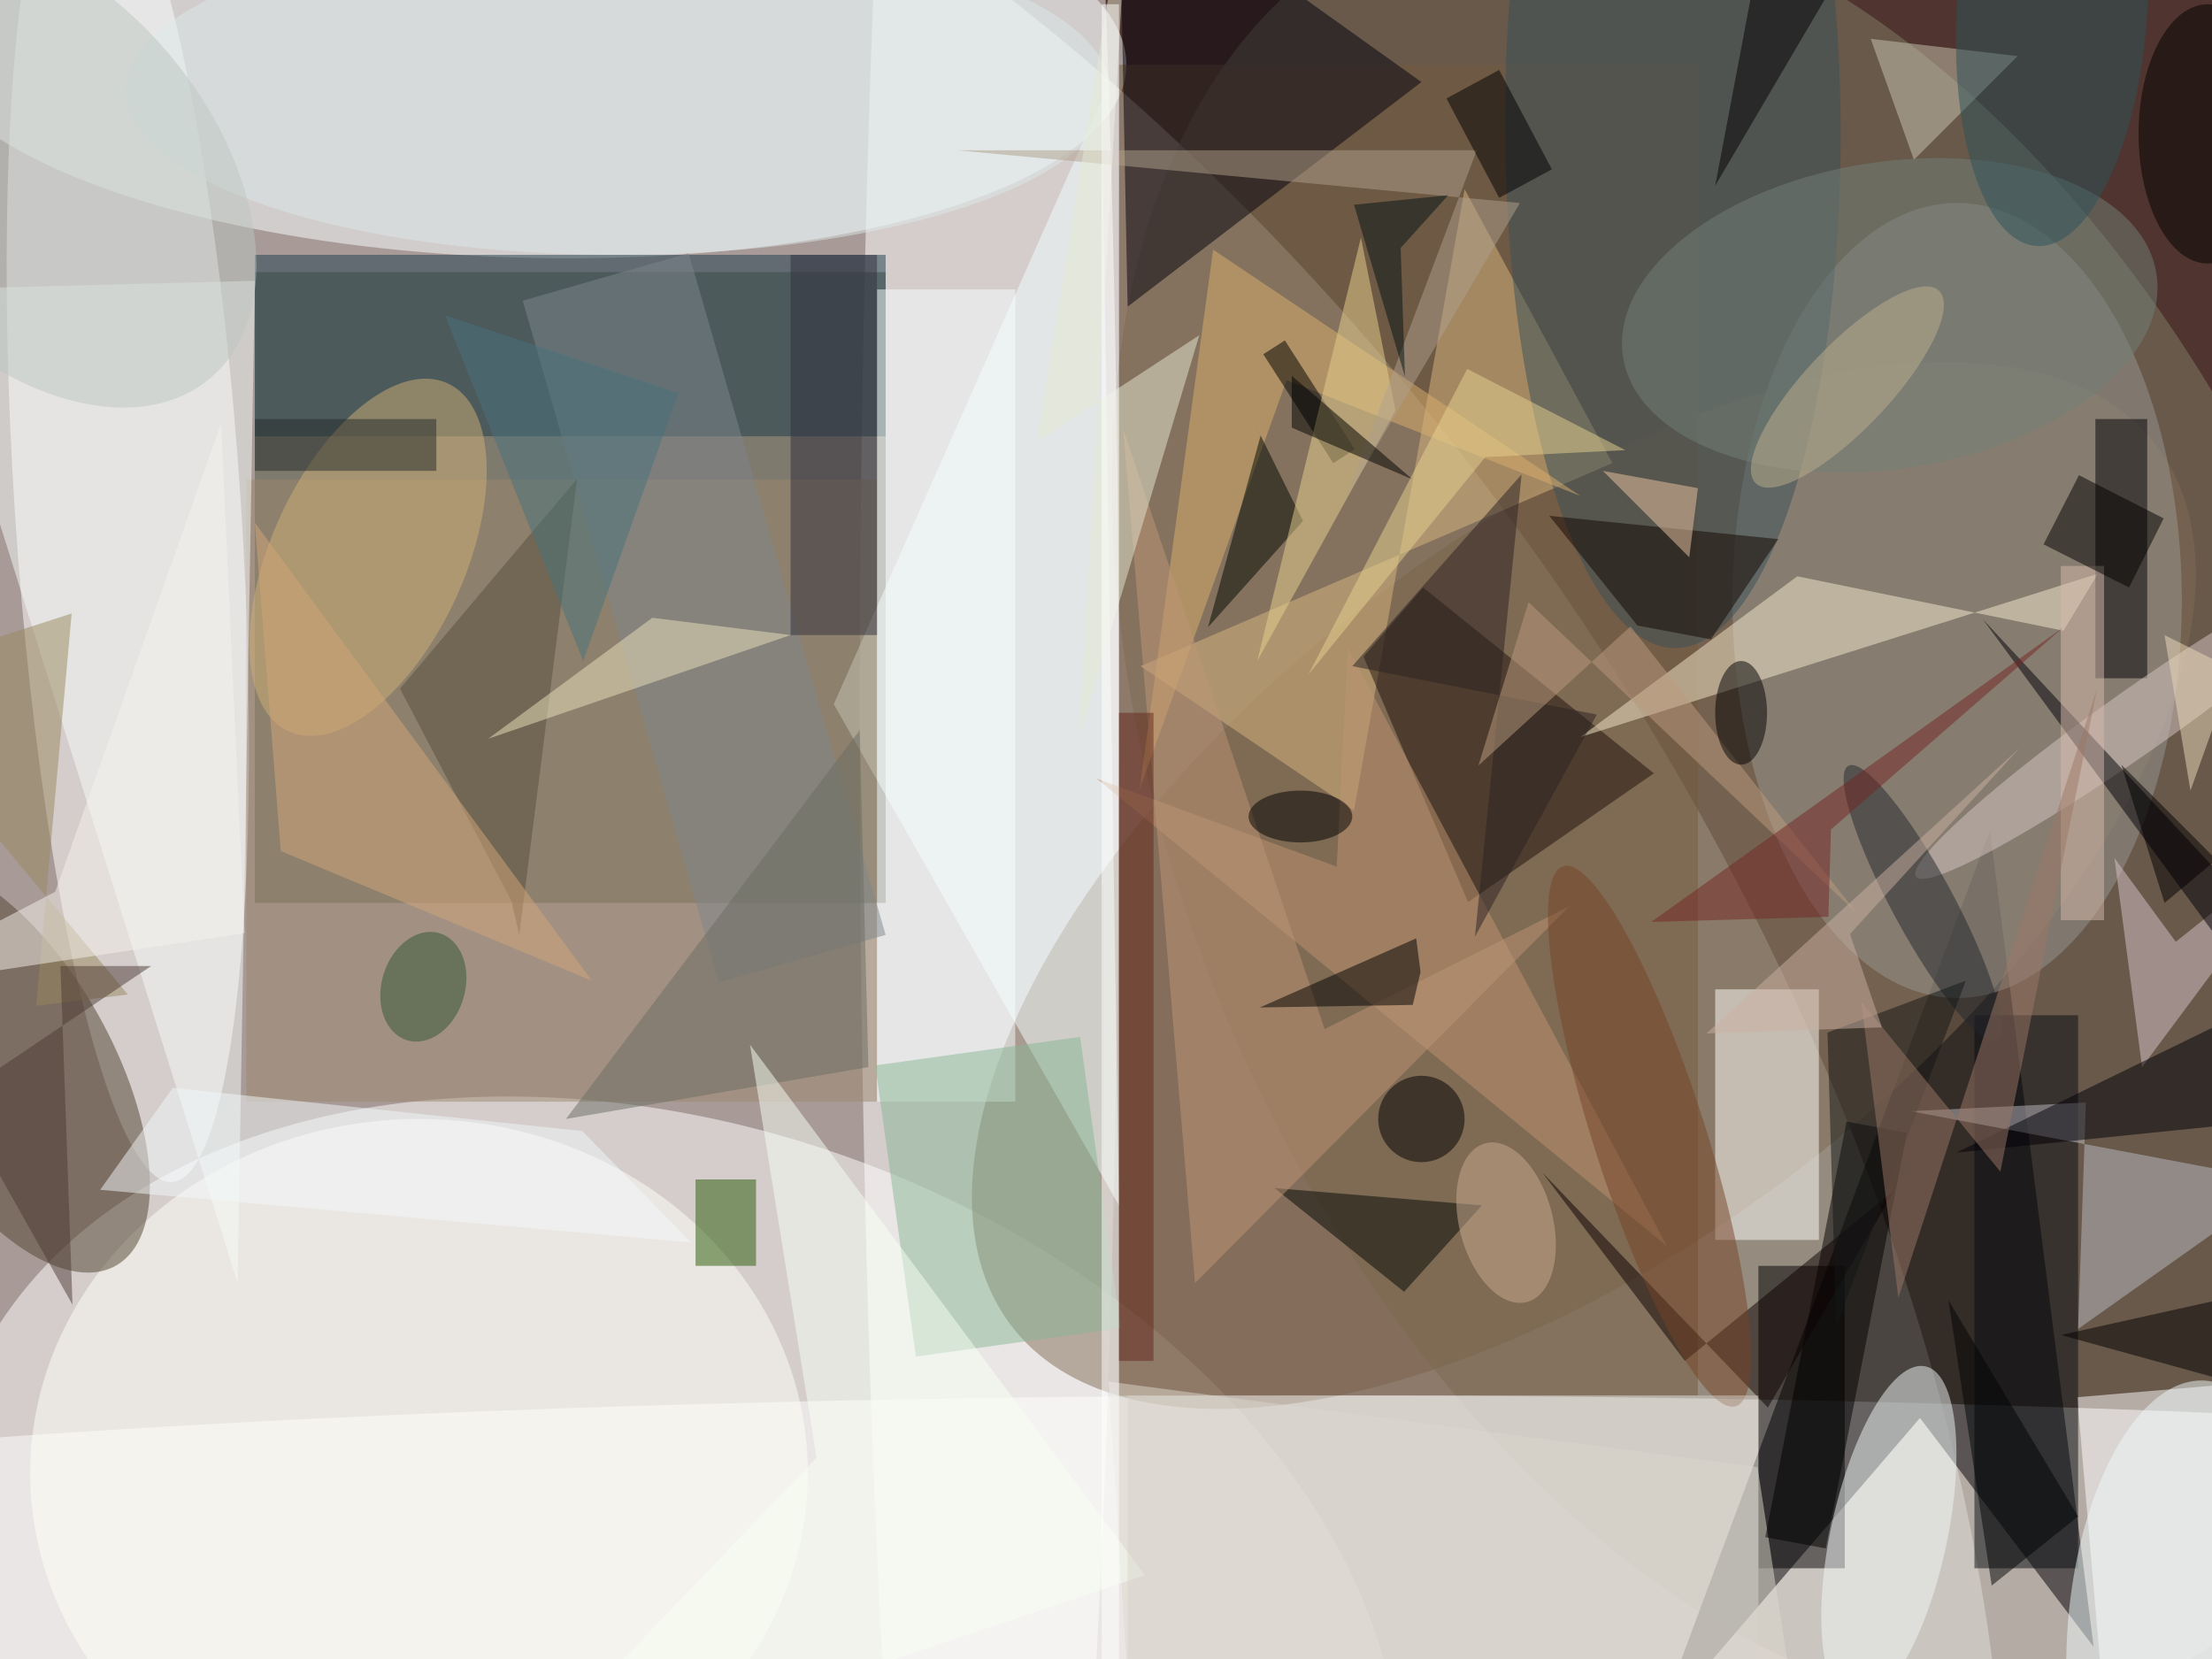 <svg xmlns="http://www.w3.org/2000/svg" viewBox="0 0 1400 1050"><defs/><filter id="a"><feGaussianBlur stdDeviation="12"/></filter><rect width="100%" height="100%" fill="#50342f"/><g filter="url(#a)"><g fill-opacity=".5" transform="translate(2.7 2.7) scale(5.469)"><circle r="1" fill="#fff" transform="matrix(-102.937 70.219 -114.292 -167.546 77.9 139)"/><circle r="1" fill="#fff" transform="matrix(-20.495 57.634 -82.046 -29.175 77 191)"/><circle r="1" fill="#837f66" transform="matrix(-61.861 27.138 -44.378 -101.16 204.3 92.5)"/><ellipse cx="114" cy="84" fill="#fff" rx="15" ry="191"/><ellipse cx="153" cy="185" fill="#fffffe" rx="255" ry="24"/><circle r="1" fill="#fff" transform="matrix(13.054 -.857 5.128 78.092 14.3 58.2)"/><path fill="#000005" d="M221.7 163.6L191.3 199l38.5-103.4 12 94.5z"/><circle r="1" fill="#faffff" transform="matrix(-.699 24.113 -69.758 -2.021 60.1 5.2)"/><circle r="1" fill="#816b55" transform="matrix(-25.152 -32.644 66.199 -51.006 182.8 102)"/><path fill="#575a44" d="M29 31h73v73H29z"/><ellipse cx="226" cy="69" fill="#989893" rx="26" ry="46"/><path fill="#755b3e" d="M129 7h67v154h-67z"/><path fill="#f3ffff" d="M96 81l33 58-2-128z"/><path d="M203 146h10v35h-10z"/><ellipse cx="48" cy="170" fill="#fffff9" rx="45" ry="41"/><path fill="#1a3d4b" d="M29 29h73v21H29z"/><path fill="#00000a" d="M130 35l34-26-35-25z"/><path fill="#fff" d="M270.1 208.8l-25.9 2.2-4.3-49.8 25.9-2.2z"/><circle r="1" fill="#50432e" transform="matrix(10.852 -6.09 12.898 22.984 0 123)"/><path fill="#d8b880" d="M131.5 76.6l24.7 16.7L169 21.4l17.1 31.7z"/><path fill="#9d886c" d="M28 55h73v72H28z"/><path fill="#fffffb" d="M198 114h12v29h-12z"/><path fill="#080c12" d="M228 117h12v64h-12z"/><path fill="#1f130a" d="M164.2 67.5l-6.9 8 12.1 28.4L190.9 89z"/><path fill="#bdbcc3" d="M220.6 128.1l43.4 8.2-24 17 .9-26.2z"/><circle r="1" fill="#f2f9f9" transform="matrix(4.229 -19.571 6.578 1.421 218.1 177.2)"/><path fill="#dfdbcf" d="M130.8 207h77.9l-5.8-37.7-75.1-9.9z"/><path fill="#f6eacd" d="M238.3 72.5l-30.8-6.3-25.1 18.6 59.9-18.9z"/><path fill="#f6fdf8" d="M29 32l-38 1 36 115z"/><circle r="1" fill="#395158" transform="matrix(19.427 -.09 .278 60.211 193.1 14.3)"/><path d="M213.2 129.3l7 1.3-9.4 48.1-7-1.3z"/><path fill="#000004" d="M242 48h6v30h-6z"/><path fill="#c19573" d="M155.5 74.5l-1.3 25.3-27.8-10.2 66 54.1z"/><path fill="#d9c5cb" d="M247.4 123l-3.2-24.2 7.1 9.7L268.2 95z"/><path fill="#f9ffff" d="M101 33h16v94h-16z"/><circle r="1" fill="#d6c7c3" transform="matrix(-25.667 18.066 -2.138 -3.037 246.9 82.9)"/><path fill="#265800" d="M80 136h7v10h-7z"/><path fill="#000006" d="M225.9 132.9l41.6-20.3L229 71.2l42 57.1z"/><circle r="1" fill="#d0b176" transform="matrix(9.199 -20.138 10.194 4.656 42.1 64)"/><path fill="#000804" d="M147 137l15 12 9-10z"/><ellipse cx="71" cy="10" fill="#dee9e8" rx="57" ry="19"/><path fill="#89b695" d="M129.2 153.2l-23.7 3.3-4.7-33.7 23.7-3.3z"/><path fill="#dcb16d" d="M182.4 56.9l-34-13.4-17 47.3 8.5-62.4z"/><path fill="#010700" d="M150.3 59.8l-5.9-11.9 1 2-6.1 22.2z"/><path fill="#cac6b2" d="M216 4l5 14 12-12z"/><path fill="#7f878d" d="M102 107.7l-19.3 5.5L60 34.3l19.2-5.5z"/><ellipse cx="255" cy="15" rx="8" ry="15"/><path fill="#be9676" d="M129.5 49.2l23.3 69.4 28.3-14.2-43.3 43.6z"/><path d="M145.7 40.5l2.5-1.6 8.1 12.6-2.5 1.6z"/><path fill="#0d0000" d="M204.1 162.4l14.7-25.2-24.3 19.8-16.5-21.8z"/><circle r="1" fill="#eefafb" transform="matrix(-2.393 28.908 -13.559 -1.122 252.4 188.2)"/><path fill="#574f3d" d="M59.6 107.7l-.9-3.9-12.9-24.6 20.5-24.3z"/><circle r="1" fill="#22262c" transform="matrix(-8.582 -15.872 3.124 -1.689 222 104)"/><circle r="1" fill="#774526" transform="matrix(10.002 31.232 -6.172 1.976 190.4 131)"/><path d="M145.3 116.1l17.7-.3.9-3.8-.5-3.9z"/><path fill="#130700" d="M189 71.9l-10.2-12.7 26.5 2.7-7.8 11.6z"/><path d="M198 21l7-37 13 3z"/><path fill="#6a6d62" d="M100 123l-1-39-34 45z"/><path fill="#f9fff5" d="M94 168.2l-7.7-47.8 45.7 61.4L56.8 207z"/><circle r="1" fill="#738179" transform="matrix(2.736 17.543 -30.863 4.812 218.2 36)"/><circle r="1" fill="#bdc6c1" transform="matrix(-15.706 13.321 -20.567 -24.25 3.3 19)"/><path fill="#ece2be" d="M91 73l-16-2-19 14z"/><path fill="#000505" d="M230 183l10-8-15-25z"/><path fill="#302f3d" d="M91 29h10v44H91z"/><circle cx="164" cy="129" r="5"/><path fill="#e9d28e" d="M145 76l16-29-4-20z"/><path fill="#99895d" d="M-16 78.2l23.8-7.7-4.1 45.4 10.6-1.3z"/><path fill="#b1a08d" d="M170.4 16.9l-15.3 40.6L175.4 23l-65.1-6.1z"/><path fill="#d4a779" d="M32 98l36 15-39-53z"/><path fill="#d7baac" d="M238 65h5v41h-5z"/><path fill="#e7e8d2" d="M119.5 50.6l18.8-12.3-13.9 46.3L130.2-16z"/><path d="M149 43v6l14 6zm101 61l6-5-11-11z"/><path fill="#2a2122" d="M156 76.6l19.6-22.2-5.4 53.5 14.1-25.7z"/><circle r="1" fill="#bfb08f" transform="matrix(3.534 3.357 -10.59 11.148 213.3 44.3)"/><path fill="#f3f9fa" d="M11.1 137.2l8.4-11.8 47.4 5 12.6 12.9z"/><path fill="#bc9c80" d="M214.5 105.3L188.2 72l-17.6 16.1 5.8-18.9z"/><path fill="#eec6a3" d="M196 56l-11-2 10 10z"/><path fill="#121617" d="M211 119l16-6-15 40z"/><path fill="#9d7967" d="M231 135.1l11.2-55.9-23 70.5-4.3-34.3z"/><path fill="#242a2a" d="M29 48h21v6H29z"/><path d="M267 162l-11-12-18 4z"/><circle r="1" fill="#305435" transform="matrix(-4.619 -1.398 1.874 -6.192 48.5 113.7)"/><path d="M236 62.5l4.1-8 9.8 5-4 8z"/><path fill="#fff" d="M127 0h2v192h-2z"/><path fill="#f6f3ec" d="M25.1 48.5L5.9 102.7l-21.8 11.4 43.7-6.6z"/><path d="M166.9 10.9l6.1-3.3 6.1 11.5-6.1 3.3z"/><ellipse cx="150" cy="94" rx="6" ry="3"/><path fill="#e8d391" d="M187.6 51.6l-16.2.8-20.5 25.2 18.4-35.4z"/><path fill="#001214" d="M167.1 22.1l-10.9 1.1 5.9 19.9-.5-14.9z"/><circle r="1" fill="#cdad92" transform="matrix(5.237 -1.369 2.4 9.183 173.8 141)"/><path fill="#d8d4cc" d="M130 161h73v31h-73z"/><path fill="#4d3b34" d="M-5.6 126.5L17 111.3H6.5l1.4 39.2z"/><circle r="1" fill="#2c535a" transform="matrix(-10.978 -.731 1.824 -27.374 237 .6)"/><ellipse cx="201" cy="82" rx="3" ry="6"/><path fill="#ecdbba" d="M258 77l-8-4 3 18z"/><path fill="#cab0a2" d="M213.6 107.6l3.7 10.8-20.3.7 36.2-33z"/><path fill="#742725" d="M238.3 72.1l-47.7 34.1 20.5-.6.3-10.1z"/><path fill="#63271a" d="M129 82h4v75h-4z"/><path fill="#48737d" d="M67 76l11-31-27-9z"/></g></g></svg>